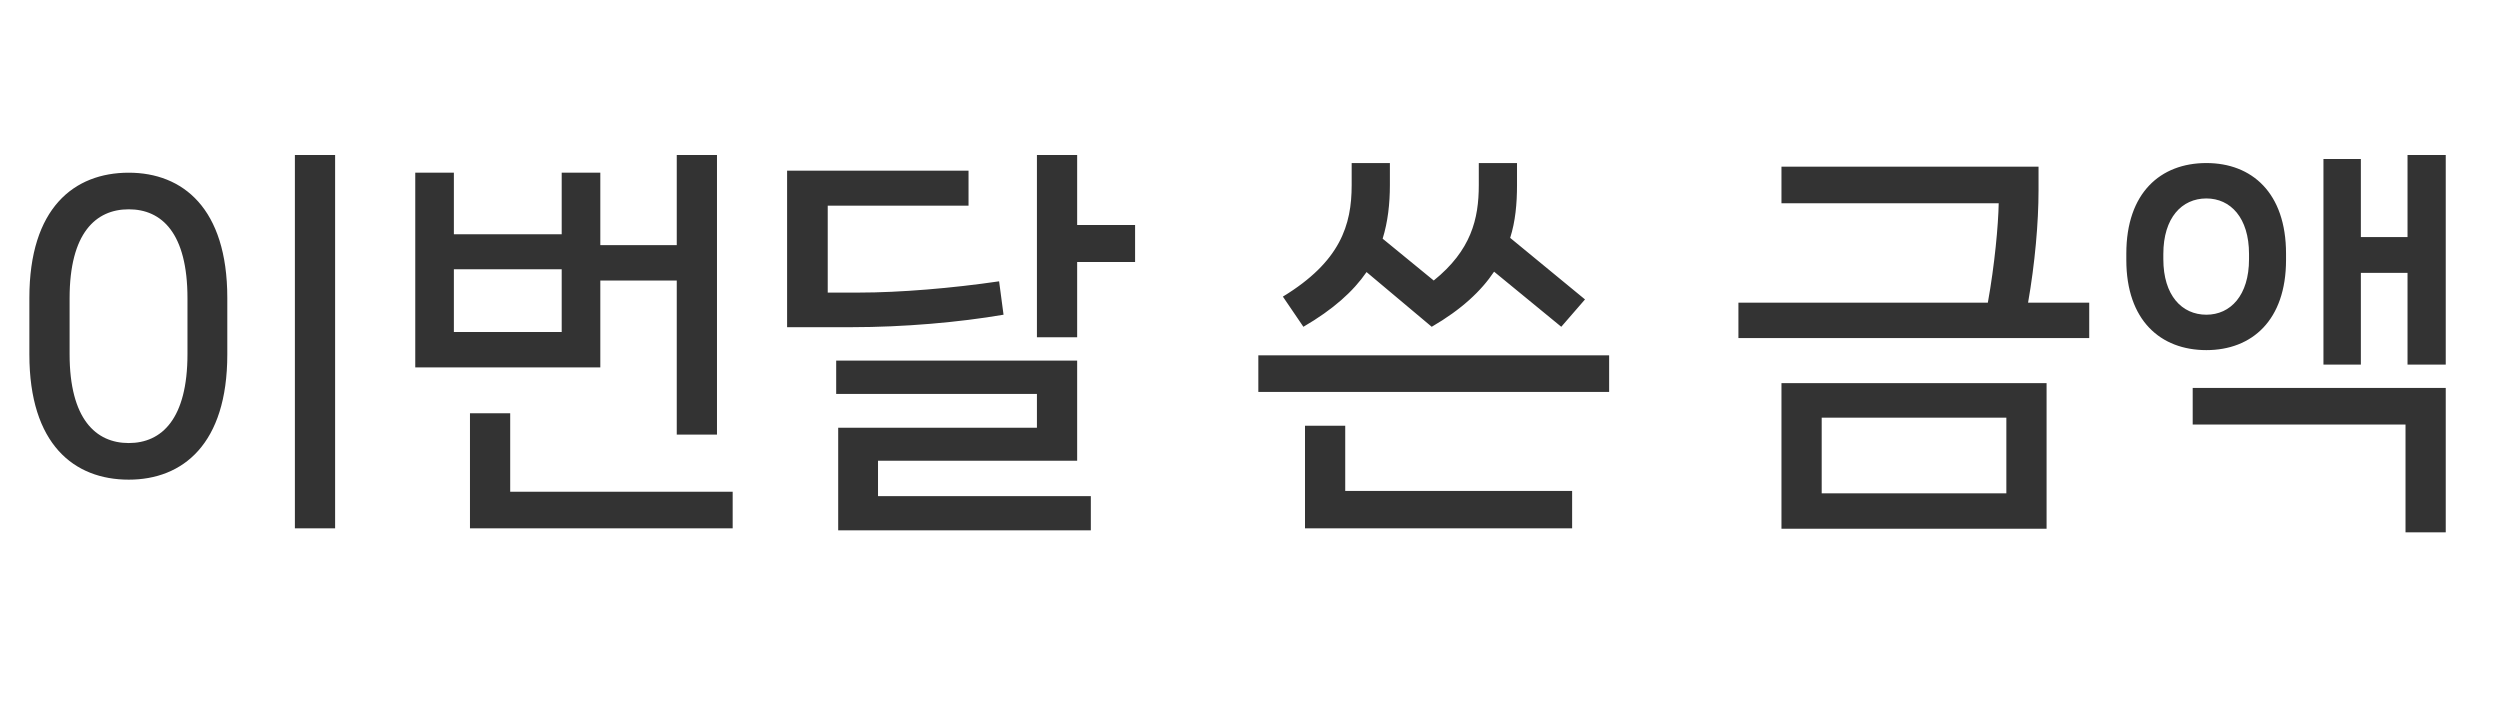 <svg width="87" height="25" viewBox="0 0 87 25" fill="none" xmlns="http://www.w3.org/2000/svg">
<path d="M11.662 18.386V5.394H10.262V18.386H11.662ZM4.48 16.692C6.356 16.692 7.91 15.46 7.91 12.338V10.364C7.91 7.242 6.356 6.01 4.48 6.01C2.576 6.01 1.022 7.242 1.022 10.364V12.338C1.022 15.46 2.576 16.692 4.48 16.692ZM4.48 15.418C3.332 15.418 2.422 14.578 2.422 12.324V10.378C2.422 8.11 3.332 7.284 4.48 7.284C5.628 7.284 6.524 8.11 6.524 10.378V12.324C6.524 14.578 5.628 15.418 4.48 15.418ZM23.551 9.762V15.124H24.951V5.394H23.551V8.53H20.891V6.01H19.547V8.152H15.795V6.01H14.451V12.786H20.891V9.762H23.551ZM15.795 9.37H19.547V11.554H15.795V9.37ZM17.755 14.382H16.355V18.386H25.497V17.112H17.755V14.382ZM37.485 5.394H36.085V11.736H37.485V9.118H39.501V7.83H37.485V5.394ZM34.769 9.79C33.145 10.028 31.325 10.182 29.883 10.182H28.805V7.158H33.705V5.94H27.391V11.386H29.631C31.451 11.386 33.369 11.218 34.923 10.952L34.769 9.79ZM37.485 16.034V12.548H29.099V13.71H36.085V14.886H29.169V18.456H37.961V17.266H30.555V16.034H37.485ZM49.824 11.372C50.86 10.77 51.546 10.126 51.994 9.454L54.332 11.372L55.158 10.42L52.554 8.278C52.736 7.704 52.792 7.088 52.792 6.444V5.674H51.462V6.444C51.462 7.62 51.196 8.712 49.894 9.762L48.116 8.306C48.298 7.718 48.368 7.088 48.368 6.444V5.674H47.038V6.444C47.038 7.83 46.646 9.104 44.644 10.322L45.358 11.372C46.394 10.77 47.094 10.14 47.556 9.468L49.824 11.372ZM43.79 13.64H55.998V12.366H43.79V13.64ZM45.414 14.816V18.386H54.71V17.084H46.814V14.816H45.414ZM70.577 10.532C70.815 9.174 70.941 7.746 70.941 6.626V5.8H61.995V7.074H69.555C69.541 7.83 69.415 9.216 69.177 10.532H60.497V11.764H72.705V10.532H70.577ZM71.221 18.4V13.332H61.995V18.4H71.221ZM69.821 14.536V17.168H63.395V14.536H69.821ZM83.782 8.25H82.158V5.534H80.856V12.688H82.158V9.496H83.782V12.688H85.112V5.394H83.782V8.25ZM79.554 8.824C79.554 6.71 78.364 5.674 76.782 5.674C75.186 5.674 73.996 6.71 73.996 8.824V9.048C73.996 11.148 75.186 12.184 76.782 12.184C78.364 12.184 79.554 11.148 79.554 9.048V8.824ZM75.284 8.838C75.284 7.578 75.928 6.906 76.782 6.906C77.622 6.906 78.266 7.578 78.266 8.838V9.02C78.266 10.28 77.622 10.952 76.782 10.952C75.928 10.952 75.284 10.28 75.284 9.02V8.838ZM83.712 14.774V18.526H85.112V13.5H76.306V14.774H83.712Z" fill="#333333"/>
</svg>
